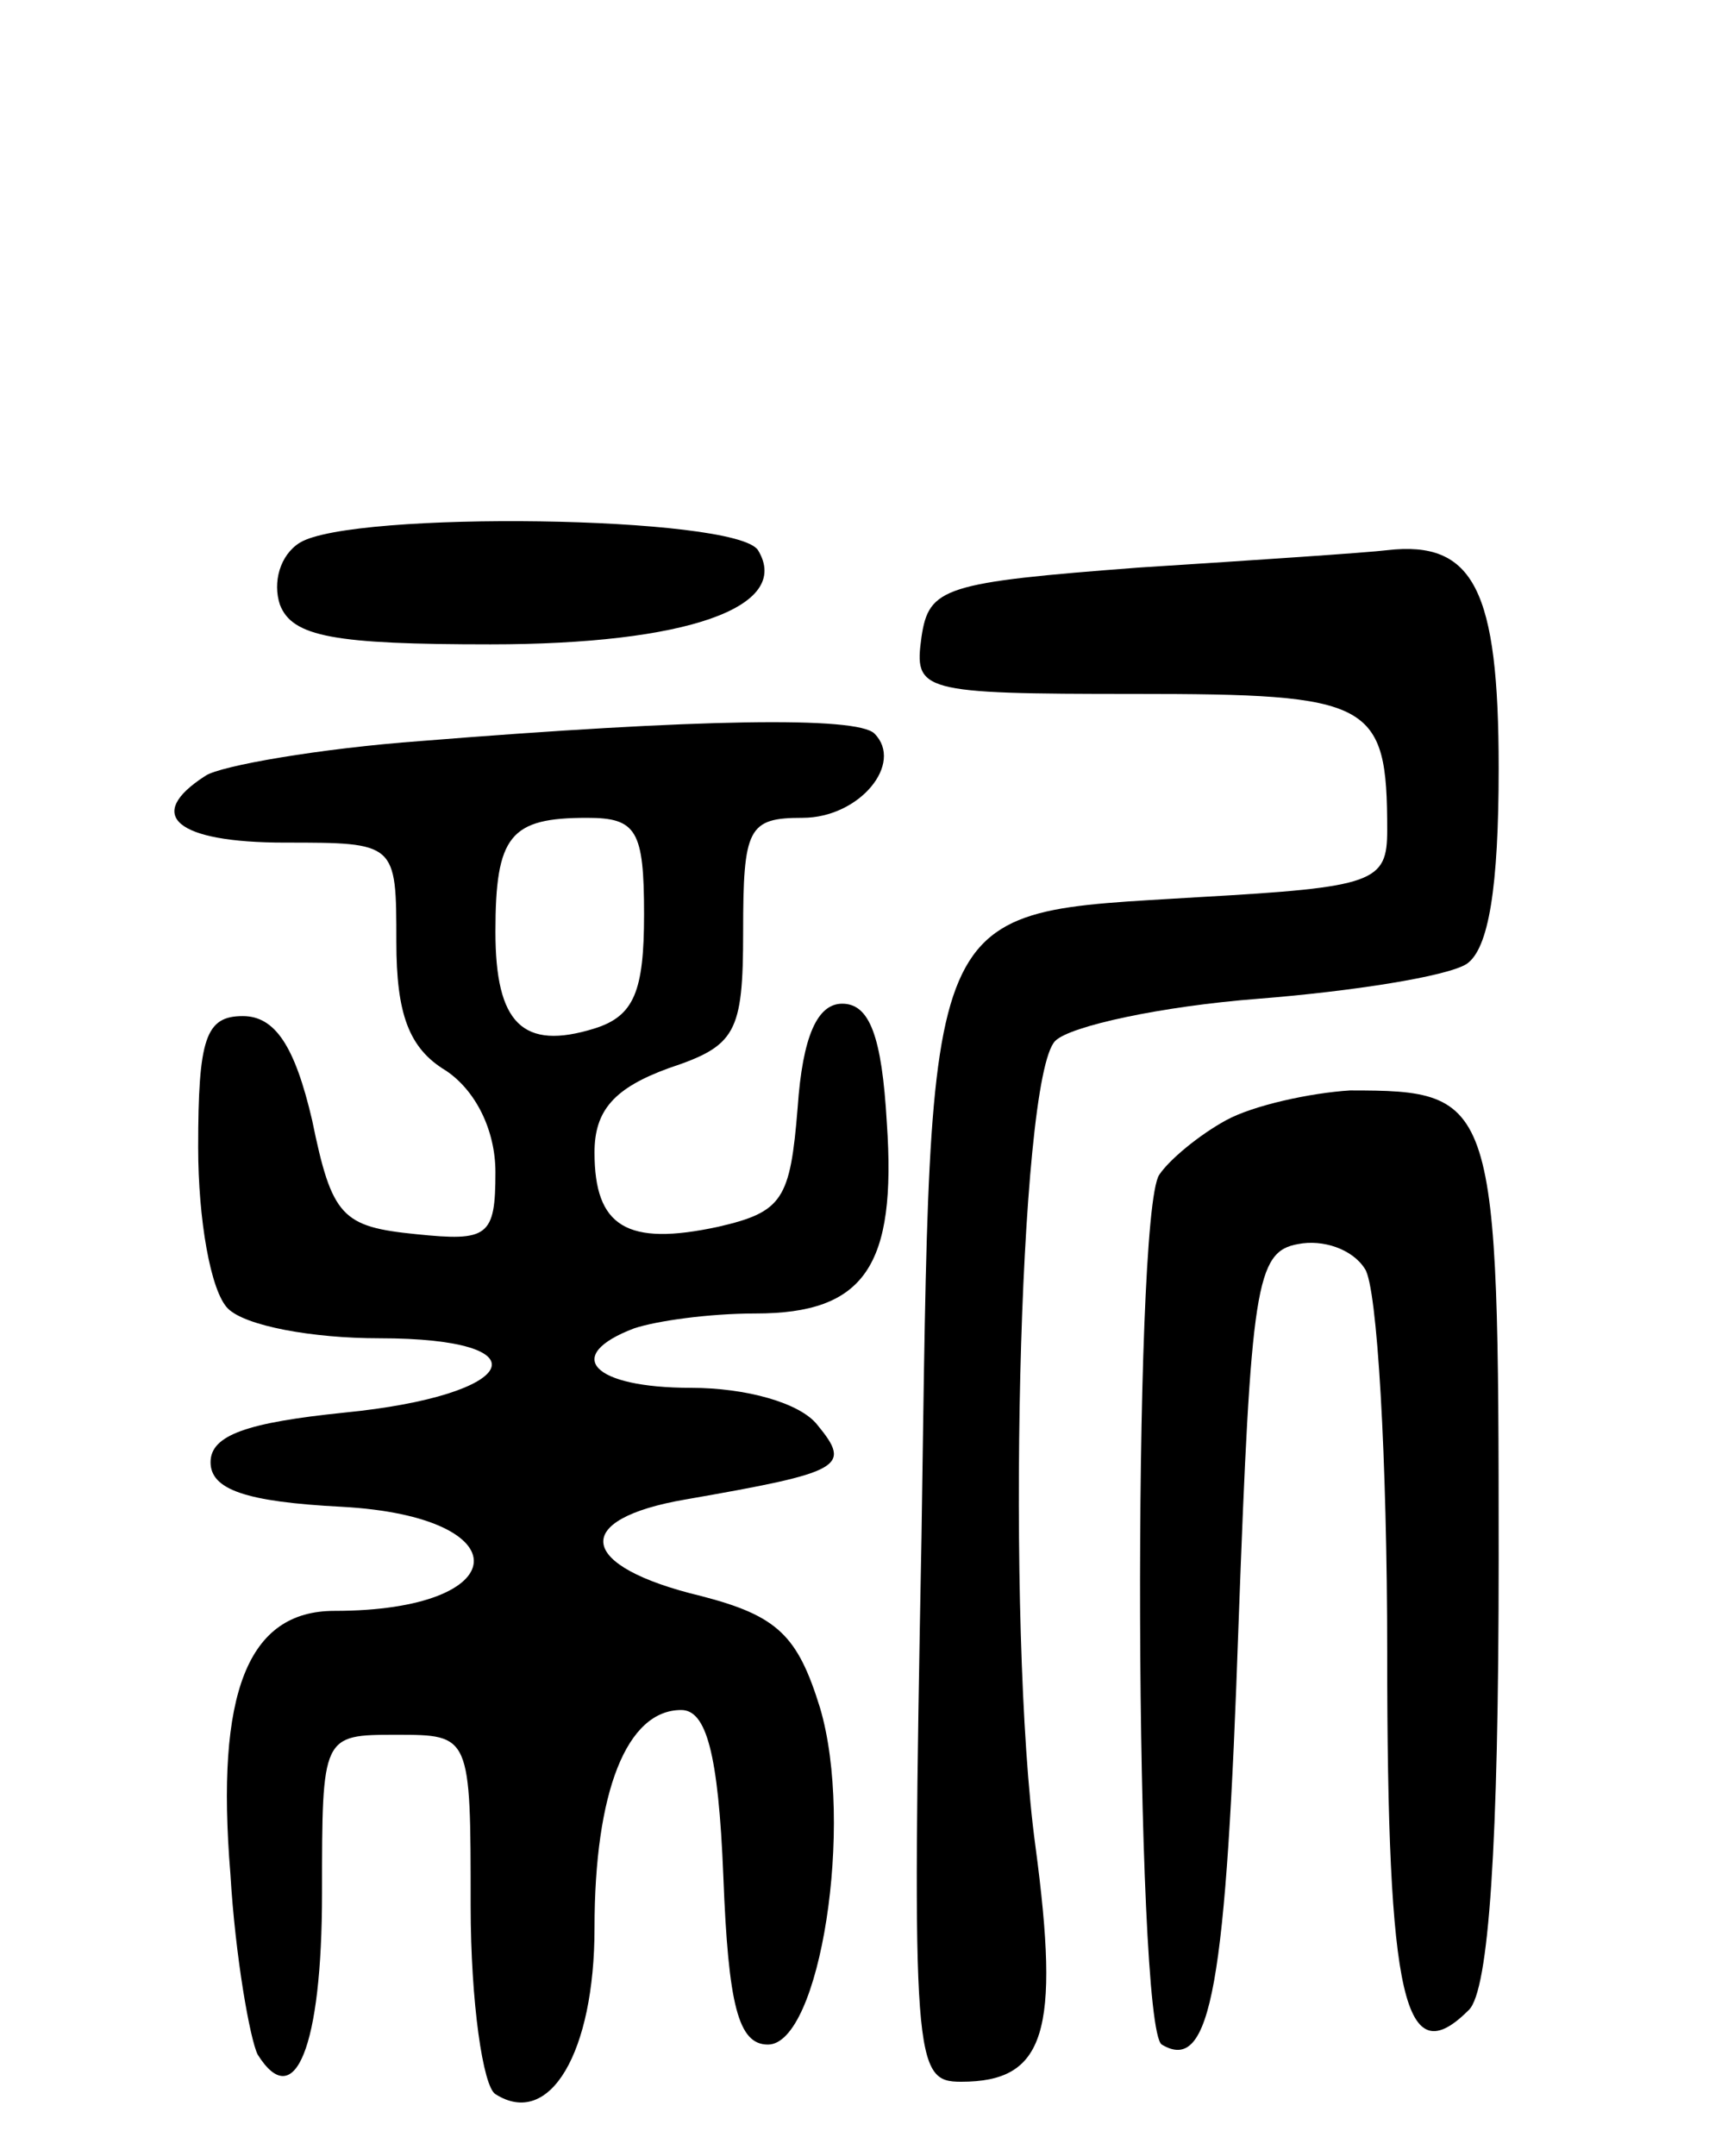 <svg version="1.0" xmlns="http://www.w3.org/2000/svg"
 width="70pt" height="87pt" viewBox="0 0 70 87"
 preserveAspectRatio="xMidYMid meet">
<g transform="translate(0,87) scale(0.1,-0.1)"
fill="#000000" stroke="none">
<path d="M121 651 c-8 -5 -11 -16 -8 -25 5 -13 22 -16 85 -16 79 0 122 15 108
38 -9 14 -164 16 -185 3z"/>
<path d="M460 641 c-79 -6 -85 -8 -88 -28 -3 -22 -1 -23 86 -23 96 0 102 -3
102 -55 0 -21 -5 -23 -76 -27 -113 -7 -108 3 -112 -258 -4 -213 -3 -220 16
-220 34 0 40 20 30 95 -12 88 -7 310 8 325 6 6 43 14 82 17 38 3 76 9 84 14 9
6 13 31 13 79 0 72 -10 92 -45 88 -8 -1 -53 -4 -100 -7z"/>
<path d="M170 571 c-41 -3 -81 -10 -87 -14 -25 -16 -12 -27 32 -27 45 0 45 0
45 -40 0 -29 5 -43 20 -52 12 -8 20 -24 20 -41 0 -26 -3 -28 -32 -25 -30 3
-34 7 -42 46 -7 30 -15 42 -28 42 -15 0 -18 -9 -18 -53 0 -29 5 -58 12 -65 7
-7 34 -12 61 -12 68 0 57 -23 -14 -30 -39 -4 -54 -9 -54 -20 0 -11 14 -16 53
-18 73 -4 70 -42 -3 -42 -35 0 -48 -33 -42 -106 2 -34 8 -67 11 -73 15 -24 26
3 26 65 0 64 0 64 30 64 30 0 30 0 30 -69 0 -39 5 -73 10 -76 22 -14 40 17 40
67 0 55 13 88 35 88 10 0 15 -17 17 -67 2 -52 6 -68 18 -68 21 0 35 89 21 136
-9 29 -17 37 -48 45 -50 12 -53 31 -6 39 63 11 67 13 53 30 -7 9 -29 15 -51
15 -40 0 -52 13 -23 24 9 3 30 6 49 6 44 0 57 19 53 77 -2 35 -7 48 -18 48
-10 0 -16 -13 -18 -42 -3 -37 -6 -42 -32 -48 -37 -8 -50 0 -50 30 0 17 8 26
30 34 27 9 30 14 30 55 0 42 2 46 24 46 23 0 41 22 29 34 -7 7 -71 6 -183 -3z
m90 -70 c0 -31 -4 -41 -20 -46 -29 -9 -40 2 -40 39 0 39 6 46 37 46 20 0 23
-5 23 -39z"/>
<path d="M495 418 c-11 -6 -23 -16 -27 -22 -11 -16 -10 -344 1 -351 20 -12 26
24 31 170 5 136 7 150 24 153 10 2 22 -2 27 -10 5 -7 9 -77 9 -155 0 -141 7
-170 33 -144 8 8 12 66 12 182 0 186 -1 189 -60 189 -16 -1 -39 -6 -50 -12z"/>
</g>
</svg>
